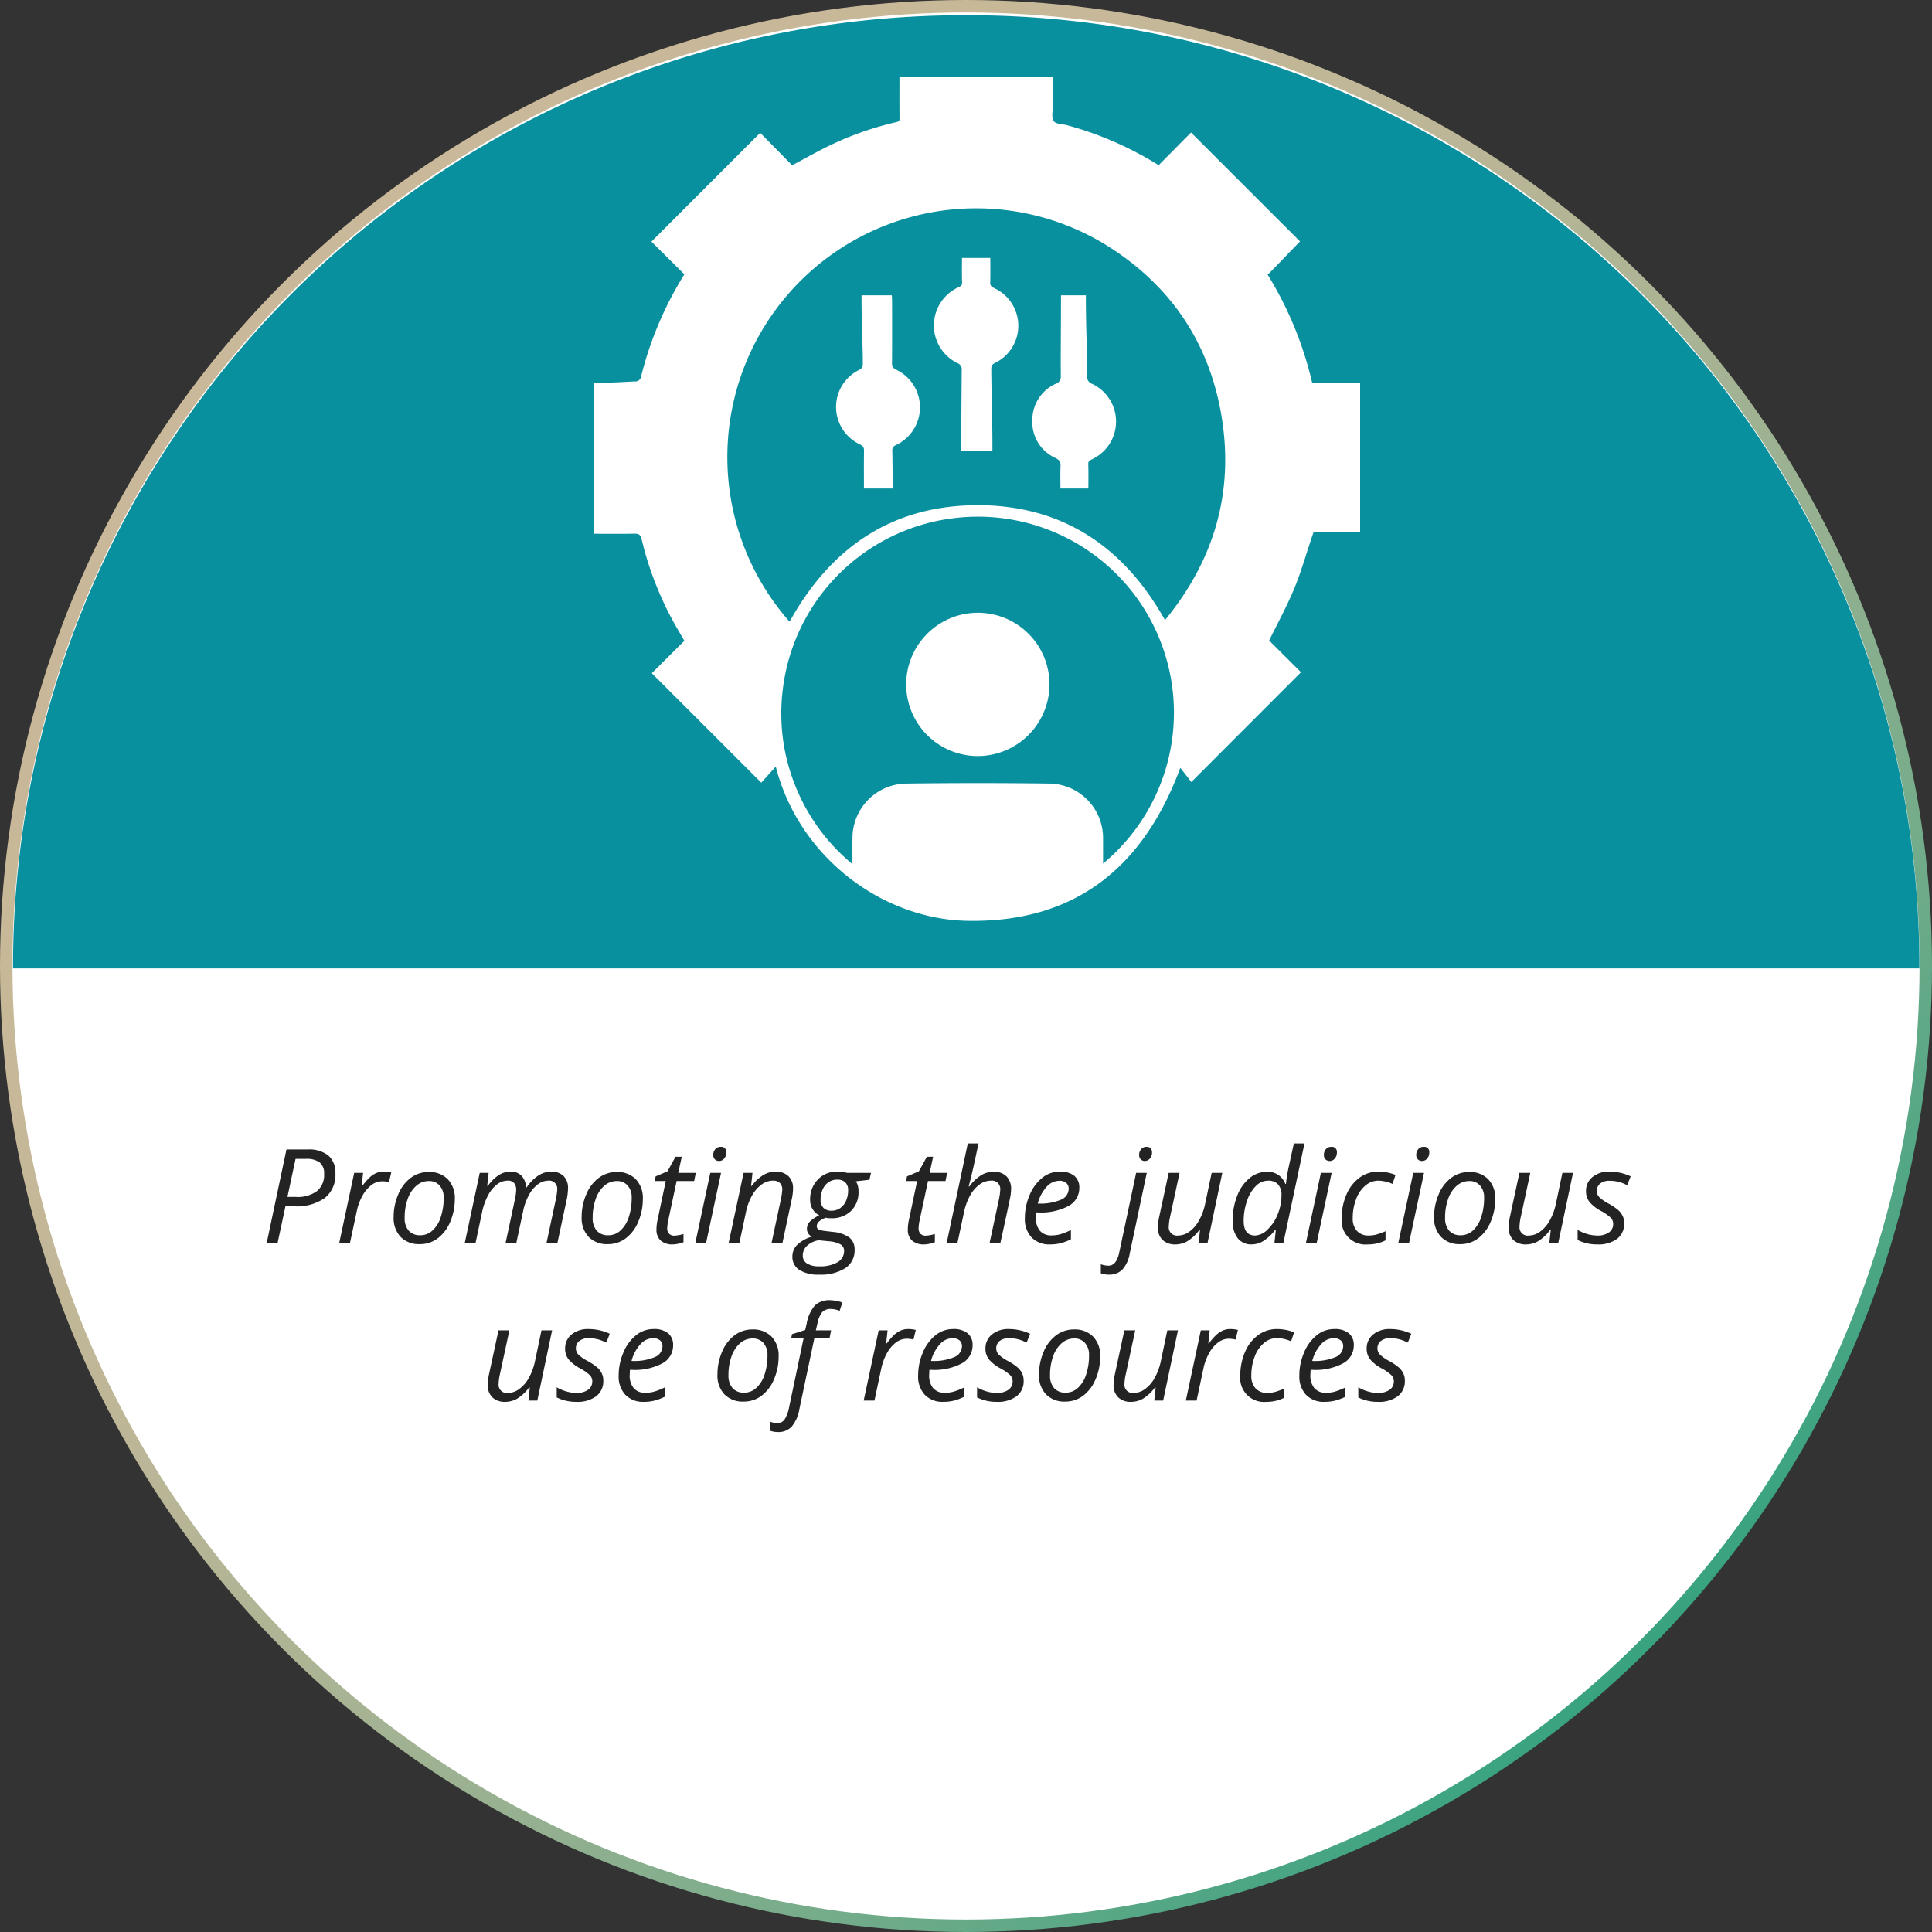 <svg xmlns="http://www.w3.org/2000/svg" xmlns:xlink="http://www.w3.org/1999/xlink" viewBox="0 0 310 310"><rect x="0" y="0" width="310" height="310" fill="#333333" stroke="none"/><defs><linearGradient id="New_Gradient_Swatch_7" x1="45.396" y1="264.602" x2="264.599" y2="45.398" gradientTransform="matrix(-1, 0, 0, 1, 309.998, 0)" gradientUnits="userSpaceOnUse"><stop offset="0" stop-color="#38a380"/><stop offset="0.068" stop-color="#4fa684"/><stop offset="0.2" stop-color="#74ac8a"/><stop offset="0.337" stop-color="#93b090"/><stop offset="0.48" stop-color="#abb494"/><stop offset="0.632" stop-color="#bcb697"/><stop offset="0.796" stop-color="#c6b898"/><stop offset="1" stop-color="#c9b899"/></linearGradient></defs><g id="Layer_2" data-name="Layer 2"><g id="Layer_1-2" data-name="Layer 1"><circle cx="155" cy="155" r="154" fill="#fff" stroke-miterlimit="10" stroke-width="2" stroke="url(#New_Gradient_Swatch_7)"/><path d="M53.818,188.314a4.694,4.694,0,0,1-1.686,3.896,7.784,7.784,0,0,1-4.944,1.347H45.801L44.536,199.467H42.789l3.176-15.027h3.393a4.986,4.986,0,0,1,3.33.972A3.617,3.617,0,0,1,53.818,188.314ZM46.119,192.055h1.367a5.246,5.246,0,0,0,3.371-.935,3.331,3.331,0,0,0,1.151-2.745,2.235,2.235,0,0,0-.714-1.854,3.485,3.485,0,0,0-2.194-.571H47.425Z" fill="#232323"/><path d="M61.548,187.996a4.703,4.703,0,0,1,1.233.144l-.37,1.542a4.528,4.528,0,0,0-1.079-.134,2.856,2.856,0,0,0-1.753.617,5.416,5.416,0,0,0-1.429,1.711,8.742,8.742,0,0,0-.899,2.431l-1.1,5.16H54.425l2.405-11.266h1.429l-.227,2.087h.104a10.104,10.104,0,0,1,1.223-1.403,3.878,3.878,0,0,1,1.013-.657A2.905,2.905,0,0,1,61.548,187.996Z" fill="#232323"/><path d="M68.764,188.057a4.115,4.115,0,0,1,3.083,1.156,4.356,4.356,0,0,1,1.131,3.182,9.12,9.12,0,0,1-.74,3.648,6.313,6.313,0,0,1-2.004,2.652,4.687,4.687,0,0,1-2.857.935,4.095,4.095,0,0,1-3.094-1.161,4.382,4.382,0,0,1-1.121-3.176,9.101,9.101,0,0,1,.751-3.675,6.228,6.228,0,0,1,2.024-2.642A4.719,4.719,0,0,1,68.764,188.057Zm2.426,4.102a2.809,2.809,0,0,0-.643-1.917,2.195,2.195,0,0,0-1.742-.735,3.01,3.01,0,0,0-2.01.761,4.889,4.889,0,0,0-1.377,2.112,8.784,8.784,0,0,0-.488,3.007,3.029,3.029,0,0,0,.652,2.081,2.377,2.377,0,0,0,1.876.734,2.833,2.833,0,0,0,1.922-.75,4.89,4.89,0,0,0,1.331-2.133A9.655,9.655,0,0,0,71.189,192.159Z" fill="#232323"/><path d="M81.118,199.467l1.521-7.112a8.41,8.41,0,0,0,.186-1.388,1.759,1.759,0,0,0-.319-1.121,1.315,1.315,0,0,0-1.089-.4,2.761,2.761,0,0,0-1.681.616,5.369,5.369,0,0,0-1.439,1.764,10.188,10.188,0,0,0-.961,2.76l-1.038,4.882H74.57l2.405-11.266h1.429l-.227,2.087h.104a6.435,6.435,0,0,1,1.783-1.758,3.513,3.513,0,0,1,1.834-.534,2.335,2.335,0,0,1,1.789.668,3.059,3.059,0,0,1,.74,1.86h.082a6.584,6.584,0,0,1,1.881-1.906,3.767,3.767,0,0,1,2.015-.622,2.768,2.768,0,0,1,2.02.699,2.72,2.72,0,0,1,.715,2.035,9.816,9.816,0,0,1-.227,1.829l-1.48,6.907H87.685l1.521-7.112a9.365,9.365,0,0,0,.205-1.501,1.295,1.295,0,0,0-1.47-1.408,2.766,2.766,0,0,0-1.645.596,5.208,5.208,0,0,0-1.424,1.691,9.232,9.232,0,0,0-.93,2.595l-1.1,5.14Z" fill="#232323"/><path d="M98.931,188.057a4.115,4.115,0,0,1,3.083,1.156,4.356,4.356,0,0,1,1.131,3.182,9.12,9.12,0,0,1-.74,3.648,6.313,6.313,0,0,1-2.004,2.652,4.687,4.687,0,0,1-2.857.935,4.095,4.095,0,0,1-3.094-1.161,4.382,4.382,0,0,1-1.121-3.176,9.101,9.101,0,0,1,.751-3.675,6.228,6.228,0,0,1,2.024-2.642A4.719,4.719,0,0,1,98.931,188.057Zm2.426,4.102a2.809,2.809,0,0,0-.643-1.917,2.195,2.195,0,0,0-1.742-.735,3.011,3.011,0,0,0-2.01.761,4.889,4.889,0,0,0-1.377,2.112,8.784,8.784,0,0,0-.488,3.007,3.029,3.029,0,0,0,.652,2.081,2.377,2.377,0,0,0,1.876.734,2.833,2.833,0,0,0,1.922-.75,4.89,4.89,0,0,0,1.331-2.133A9.655,9.655,0,0,0,101.356,192.159Z" fill="#232323"/><path d="M108.19,198.264a5.586,5.586,0,0,0,1.48-.268V199.323a4.751,4.751,0,0,1-.863.246,4.454,4.454,0,0,1-.822.104,2.857,2.857,0,0,1-1.969-.612,2.323,2.323,0,0,1-.684-1.824,7.477,7.477,0,0,1,.186-1.542l1.306-6.188h-1.769l.145-.75,1.901-.802,1.284-2.344h1.008l-.565,2.59h2.816l-.268,1.306h-2.806l-1.326,6.208a7.338,7.338,0,0,0-.185,1.357,1.219,1.219,0,0,0,.298.884A1.105,1.105,0,0,0,108.19,198.264Z" fill="#232323"/><path d="M113.289,199.467h-1.727l2.405-11.266h1.727ZM114.451,185.323a1.353,1.353,0,0,1,.328-.94,1.096,1.096,0,0,1,.854-.364.808.808,0,0,1,.904.925,1.395,1.395,0,0,1-.344.956,1.037,1.037,0,0,1-.797.391.951.951,0,0,1-.679-.252A.936.936,0,0,1,114.451,185.323Z" fill="#232323"/><path d="M123.794,199.467l1.521-7.112a9.397,9.397,0,0,0,.205-1.48,1.461,1.461,0,0,0-.365-1.038,1.529,1.529,0,0,0-1.166-.391,3.045,3.045,0,0,0-1.783.616,5.492,5.492,0,0,0-1.532,1.758,9.278,9.278,0,0,0-1.002,2.766l-1.038,4.882h-1.727l2.405-11.266h1.429l-.227,2.087h.104a6.87,6.87,0,0,1,1.906-1.773,3.833,3.833,0,0,1,1.906-.519,2.883,2.883,0,0,1,2.062.714,2.624,2.624,0,0,1,.755,2,8.401,8.401,0,0,1-.236,1.85l-1.47,6.907Z" fill="#232323"/><path d="M139.757,188.201l-.257,1.101-2.169.246a2.895,2.895,0,0,1,.421,1.624,4.171,4.171,0,0,1-1.197,3.13,4.388,4.388,0,0,1-3.201,1.167,3.463,3.463,0,0,1-.864-.082q-1.428.545-1.429,1.346a.545.545,0,0,0,.34.561,4.075,4.075,0,0,0,.986.221l1.203.145a5.351,5.351,0,0,1,2.697.904,2.414,2.414,0,0,1,.838,1.994,3.355,3.355,0,0,1-1.5,2.929,7.36,7.36,0,0,1-4.225,1.038,5.572,5.572,0,0,1-3.125-.755,2.42,2.42,0,0,1-1.131-2.133,2.649,2.649,0,0,1,.74-1.871,5.769,5.769,0,0,1,2.395-1.347,1.337,1.337,0,0,1-.801-1.243,1.636,1.636,0,0,1,.523-1.218,5.393,5.393,0,0,1,1.46-.951,2.679,2.679,0,0,1-1.059-.972,2.707,2.707,0,0,1-.411-1.495,4.514,4.514,0,0,1,1.229-3.269,4.17,4.17,0,0,1,3.14-1.274,6.21,6.21,0,0,1,1.583.205Zm-10.947,13.27a1.446,1.446,0,0,0,.669,1.254,3.488,3.488,0,0,0,1.983.463,5.549,5.549,0,0,0,2.924-.652,2.058,2.058,0,0,0,1.054-1.846,1.151,1.151,0,0,0-.555-1.007,4.448,4.448,0,0,0-1.892-.514l-1.634-.165a3.715,3.715,0,0,0-1.892.905A2.112,2.112,0,0,0,128.809,201.47Zm2.857-8.993a1.791,1.791,0,0,0,.463,1.331,1.749,1.749,0,0,0,1.285.457,2.38,2.38,0,0,0,1.418-.432,2.749,2.749,0,0,0,.931-1.187,4.121,4.121,0,0,0,.323-1.64,1.717,1.717,0,0,0-.452-1.285,1.78,1.78,0,0,0-1.295-.441,2.407,2.407,0,0,0-1.403.416,2.732,2.732,0,0,0-.936,1.161A3.916,3.916,0,0,0,131.667,192.477Z" fill="#232323"/><path d="M148.523,198.264a5.586,5.586,0,0,0,1.48-.268V199.323a4.751,4.751,0,0,1-.863.246,4.454,4.454,0,0,1-.822.104,2.857,2.857,0,0,1-1.969-.612,2.323,2.323,0,0,1-.684-1.824,7.477,7.477,0,0,1,.186-1.542l1.306-6.188h-1.769l.145-.75,1.901-.802,1.284-2.344h1.008l-.565,2.59h2.816l-.268,1.306h-2.806l-1.326,6.208a7.337,7.337,0,0,0-.185,1.357,1.219,1.219,0,0,0,.298.884A1.105,1.105,0,0,0,148.523,198.264Z" fill="#232323"/><path d="M158.782,199.467l1.521-7.112a8.489,8.489,0,0,0,.185-1.388,1.34,1.34,0,0,0-1.511-1.521,3.079,3.079,0,0,0-1.783.606,5.34,5.34,0,0,0-1.532,1.763,9.479,9.479,0,0,0-1.002,2.791l-1.038,4.861h-1.727l3.392-15.993h1.728q-.186.842-.355,1.634-.168.792-.349,1.609-.18.816-.391,1.711-.211.894-.488,1.942h.112a6.856,6.856,0,0,1,1.907-1.809,3.87,3.87,0,0,1,1.968-.545,2.805,2.805,0,0,1,2.082.74,2.85,2.85,0,0,1,.734,2.097,8.311,8.311,0,0,1-.236,1.706q-.4,1.983-1.49,6.907Z" fill="#232323"/><path d="M168.495,199.673a3.928,3.928,0,0,1-2.97-1.121,4.286,4.286,0,0,1-1.08-3.104,9.252,9.252,0,0,1,.767-3.706,6.856,6.856,0,0,1,2.029-2.76,4.428,4.428,0,0,1,2.786-.986,3.529,3.529,0,0,1,2.363.684,2.383,2.383,0,0,1,.792,1.906,3.261,3.261,0,0,1-1.706,2.904,9.35,9.35,0,0,1-4.883,1.053h-.339l-.041.822a3.184,3.184,0,0,0,.632,2.103,2.41,2.41,0,0,0,1.958.755,5.098,5.098,0,0,0,1.331-.185,10.153,10.153,0,0,0,1.701-.679v1.501a9.252,9.252,0,0,1-1.706.632A6.909,6.909,0,0,1,168.495,199.673Zm1.429-10.207a2.748,2.748,0,0,0-1.988.966,6.32,6.32,0,0,0-1.424,2.683h.123a8.387,8.387,0,0,0,3.593-.611,1.919,1.919,0,0,0,1.249-1.772,1.203,1.203,0,0,0-.375-.905A1.657,1.657,0,0,0,169.924,189.466Z" fill="#232323"/><path d="M177.899,204.523a3.449,3.449,0,0,1-1.264-.216v-1.449a3.576,3.576,0,0,0,1.223.227q1.285,0,1.727-2.107l2.714-12.776h1.706l-2.734,12.931a5.108,5.108,0,0,1-1.177,2.575A2.947,2.947,0,0,1,177.899,204.523Zm4.883-19.2a1.353,1.353,0,0,1,.328-.94,1.096,1.096,0,0,1,.854-.364q.883,0,.884.925a1.395,1.395,0,0,1-.344.956,1.037,1.037,0,0,1-.797.391.924.924,0,0,1-.658-.252A.936.936,0,0,1,182.782,185.323Z" fill="#232323"/><path d="M189.267,188.201l-1.542,7.144a7.742,7.742,0,0,0-.185,1.429,1.318,1.318,0,0,0,1.511,1.471,3.059,3.059,0,0,0,1.778-.617,5.48,5.48,0,0,0,1.541-1.768,9.471,9.471,0,0,0,1.018-2.775l1.028-4.883h1.706l-2.374,11.266h-1.429l.226-2.087h-.123a6.753,6.753,0,0,1-1.922,1.789,3.883,3.883,0,0,1-1.892.504,2.871,2.871,0,0,1-2.065-.715,2.681,2.681,0,0,1-.751-2.04,9.597,9.597,0,0,1,.227-1.769l1.501-6.948Z" fill="#232323"/><path d="M203.349,188.016a2.998,2.998,0,0,1,2.888,1.953h.103a23.898,23.898,0,0,1,.463-2.816l.802-3.68h1.706l-3.392,15.993H204.49l.226-2.148h-.082a7.735,7.735,0,0,1-1.942,1.819,3.631,3.631,0,0,1-1.871.535,2.692,2.692,0,0,1-2.23-1.008,4.382,4.382,0,0,1-.802-2.796,10.656,10.656,0,0,1,.74-4.029,6.723,6.723,0,0,1,1.999-2.826A4.431,4.431,0,0,1,203.349,188.016Zm-1.953,10.228a2.993,2.993,0,0,0,1.994-.962,6.759,6.759,0,0,0,1.629-2.456,8.113,8.113,0,0,0,.602-3.048,2.461,2.461,0,0,0-.556-1.737,2.101,2.101,0,0,0-1.613-.596,2.749,2.749,0,0,0-1.928.848,5.969,5.969,0,0,0-1.429,2.385,9.696,9.696,0,0,0-.539,3.232Q199.557,198.243,201.396,198.244Z" fill="#232323"/><path d="M211.264,199.467H209.537l2.405-11.266h1.727Zm1.162-14.144a1.353,1.353,0,0,1,.328-.94,1.096,1.096,0,0,1,.854-.364.808.808,0,0,1,.904.925,1.395,1.395,0,0,1-.344.956,1.037,1.037,0,0,1-.797.391.951.951,0,0,1-.679-.252A.936.936,0,0,1,212.426,185.323Z" fill="#232323"/><path d="M219.476,199.673a3.827,3.827,0,0,1-4.194-4.204,9.355,9.355,0,0,1,.761-3.793,6.441,6.441,0,0,1,2.103-2.708,5.011,5.011,0,0,1,3.017-.972,7.535,7.535,0,0,1,2.755.524l-.483,1.449a5.812,5.812,0,0,0-2.251-.524,3.217,3.217,0,0,0-2.102.786,5.177,5.177,0,0,0-1.491,2.189,8.428,8.428,0,0,0-.539,3.048,2.874,2.874,0,0,0,.684,2.045,2.454,2.454,0,0,0,1.886.73,4.68,4.68,0,0,0,1.398-.206,12.698,12.698,0,0,0,1.295-.483v1.47A6.175,6.175,0,0,1,219.476,199.673Z" fill="#232323"/><path d="M226.085,199.467h-1.727l2.405-11.266h1.727Zm1.162-14.144a1.353,1.353,0,0,1,.328-.94,1.096,1.096,0,0,1,.854-.364.808.808,0,0,1,.904.925,1.395,1.395,0,0,1-.344.956,1.037,1.037,0,0,1-.797.391.951.951,0,0,1-.679-.252A.936.936,0,0,1,227.247,185.323Z" fill="#232323"/><path d="M235.706,188.057a4.115,4.115,0,0,1,3.083,1.156,4.356,4.356,0,0,1,1.131,3.182,9.12,9.12,0,0,1-.74,3.648,6.313,6.313,0,0,1-2.004,2.652,4.687,4.687,0,0,1-2.857.935,4.095,4.095,0,0,1-3.094-1.161,4.382,4.382,0,0,1-1.121-3.176,9.101,9.101,0,0,1,.751-3.675,6.228,6.228,0,0,1,2.024-2.642A4.719,4.719,0,0,1,235.706,188.057Zm2.426,4.102a2.809,2.809,0,0,0-.643-1.917,2.195,2.195,0,0,0-1.742-.735,3.011,3.011,0,0,0-2.01.761,4.889,4.889,0,0,0-1.377,2.112,8.784,8.784,0,0,0-.488,3.007,3.029,3.029,0,0,0,.652,2.081,2.377,2.377,0,0,0,1.876.734,2.833,2.833,0,0,0,1.922-.75,4.89,4.89,0,0,0,1.331-2.133A9.655,9.655,0,0,0,238.132,192.159Z" fill="#232323"/><path d="M245.543,188.201l-1.542,7.144a7.742,7.742,0,0,0-.185,1.429,1.318,1.318,0,0,0,1.511,1.471,3.06,3.06,0,0,0,1.778-.617,5.48,5.48,0,0,0,1.541-1.768,9.471,9.471,0,0,0,1.018-2.775l1.028-4.883h1.706l-2.374,11.266h-1.429l.226-2.087h-.123a6.753,6.753,0,0,1-1.922,1.789,3.883,3.883,0,0,1-1.892.504,2.871,2.871,0,0,1-2.065-.715,2.681,2.681,0,0,1-.751-2.04,9.597,9.597,0,0,1,.227-1.769l1.501-6.948Z" fill="#232323"/><path d="M260.611,196.27a3.015,3.015,0,0,1-1.136,2.503,5.043,5.043,0,0,1-3.202.899,6.83,6.83,0,0,1-3.135-.71v-1.624a6.364,6.364,0,0,0,1.553.668,5.645,5.645,0,0,0,1.541.237,3.133,3.133,0,0,0,1.953-.515,1.599,1.599,0,0,0,.658-1.315,1.42,1.42,0,0,0-.36-.986,7.241,7.241,0,0,0-1.552-1.101,6.242,6.242,0,0,1-1.892-1.47,2.709,2.709,0,0,1-.555-1.706,2.836,2.836,0,0,1,1.038-2.287,4.121,4.121,0,0,1,2.734-.868,7.954,7.954,0,0,1,3.392.761l-.555,1.408-.576-.257a5.706,5.706,0,0,0-2.261-.442,2.3,2.3,0,0,0-1.501.447,1.506,1.506,0,0,0-.18,2.143,6.423,6.423,0,0,0,1.506,1.059,8.708,8.708,0,0,1,1.577,1.06,3.05,3.05,0,0,1,.715.95A2.695,2.695,0,0,1,260.611,196.27Z" fill="#232323"/><path d="M81.734,213.462l-1.542,7.144a7.741,7.741,0,0,0-.185,1.429,1.318,1.318,0,0,0,1.511,1.471,3.06,3.06,0,0,0,1.778-.617,5.481,5.481,0,0,0,1.541-1.768,9.471,9.471,0,0,0,1.018-2.775l1.028-4.883h1.706l-2.374,11.266H84.787l.226-2.087h-.123a6.753,6.753,0,0,1-1.922,1.789,3.883,3.883,0,0,1-1.892.504,2.871,2.871,0,0,1-2.065-.715,2.681,2.681,0,0,1-.751-2.04,9.598,9.598,0,0,1,.227-1.769l1.501-6.948Z" fill="#232323"/><path d="M96.803,221.531a3.015,3.015,0,0,1-1.136,2.503,5.043,5.043,0,0,1-3.202.899,6.83,6.83,0,0,1-3.135-.71v-1.624a6.364,6.364,0,0,0,1.553.668,5.645,5.645,0,0,0,1.541.237,3.133,3.133,0,0,0,1.953-.515,1.599,1.599,0,0,0,.658-1.315,1.42,1.42,0,0,0-.36-.986,7.241,7.241,0,0,0-1.552-1.101,6.242,6.242,0,0,1-1.892-1.47,2.709,2.709,0,0,1-.555-1.706,2.836,2.836,0,0,1,1.038-2.287,4.12,4.12,0,0,1,2.734-.868,7.954,7.954,0,0,1,3.392.761l-.555,1.408-.576-.257a5.707,5.707,0,0,0-2.261-.442,2.3,2.3,0,0,0-1.501.447,1.506,1.506,0,0,0-.18,2.143,6.424,6.424,0,0,0,1.506,1.059,8.709,8.709,0,0,1,1.577,1.06,3.05,3.05,0,0,1,.715.95A2.695,2.695,0,0,1,96.803,221.531Z" fill="#232323"/><path d="M103.318,224.933a3.928,3.928,0,0,1-2.97-1.121,4.286,4.286,0,0,1-1.08-3.104,9.252,9.252,0,0,1,.767-3.706,6.856,6.856,0,0,1,2.029-2.76,4.428,4.428,0,0,1,2.786-.986,3.529,3.529,0,0,1,2.363.684,2.383,2.383,0,0,1,.792,1.906,3.261,3.261,0,0,1-1.706,2.904,9.35,9.35,0,0,1-4.883,1.053H101.078l-.041.822a3.184,3.184,0,0,0,.632,2.103,2.41,2.41,0,0,0,1.958.755,5.098,5.098,0,0,0,1.331-.185,10.154,10.154,0,0,0,1.701-.679v1.501a9.252,9.252,0,0,1-1.706.632A6.909,6.909,0,0,1,103.318,224.933Zm1.429-10.207a2.748,2.748,0,0,0-1.988.966,6.319,6.319,0,0,0-1.424,2.683h.123a8.387,8.387,0,0,0,3.593-.611,1.919,1.919,0,0,0,1.249-1.772,1.203,1.203,0,0,0-.375-.905A1.657,1.657,0,0,0,104.747,214.726Z" fill="#232323"/><path d="M120.721,213.318a4.115,4.115,0,0,1,3.083,1.156,4.356,4.356,0,0,1,1.131,3.182,9.12,9.12,0,0,1-.74,3.648,6.313,6.313,0,0,1-2.004,2.652,4.687,4.687,0,0,1-2.857.935,4.095,4.095,0,0,1-3.094-1.161,4.382,4.382,0,0,1-1.121-3.176,9.101,9.101,0,0,1,.751-3.675,6.228,6.228,0,0,1,2.024-2.642A4.719,4.719,0,0,1,120.721,213.318Zm2.426,4.102a2.809,2.809,0,0,0-.643-1.917,2.195,2.195,0,0,0-1.742-.735,3.011,3.011,0,0,0-2.01.761,4.889,4.889,0,0,0-1.377,2.112,8.784,8.784,0,0,0-.488,3.007,3.029,3.029,0,0,0,.652,2.081,2.377,2.377,0,0,0,1.876.734,2.833,2.833,0,0,0,1.922-.75,4.89,4.89,0,0,0,1.331-2.133A9.655,9.655,0,0,0,123.146,217.42Z" fill="#232323"/><path d="M124.852,229.784a3.619,3.619,0,0,1-1.284-.216v-1.449a3.599,3.599,0,0,0,1.151.227,1.358,1.358,0,0,0,1.202-.638,5.447,5.447,0,0,0,.679-1.819l2.333-11.121h-1.983l.133-.688,2.118-.679.236-1.027a6.082,6.082,0,0,1,1.311-2.904,3.34,3.34,0,0,1,2.481-.848,5.386,5.386,0,0,1,1.008.118,4.715,4.715,0,0,1,.925.262l-.441,1.326a4.013,4.013,0,0,0-1.408-.298,1.816,1.816,0,0,0-1.373.498,3.965,3.965,0,0,0-.775,1.825l-.257,1.109h2.446l-.257,1.306H130.66l-2.385,11.286a5.879,5.879,0,0,1-1.233,2.837A2.851,2.851,0,0,1,124.852,229.784Z" fill="#232323"/><path d="M145.708,213.257a4.702,4.702,0,0,1,1.233.144l-.37,1.542a4.528,4.528,0,0,0-1.079-.134,2.856,2.856,0,0,0-1.753.617,5.416,5.416,0,0,0-1.429,1.711,8.742,8.742,0,0,0-.899,2.431l-1.1,5.16h-1.727l2.405-11.266h1.429l-.227,2.087h.104a10.106,10.106,0,0,1,1.223-1.403,3.878,3.878,0,0,1,1.013-.657A2.906,2.906,0,0,1,145.708,213.257Z" fill="#232323"/><path d="M151.37,224.933a3.928,3.928,0,0,1-2.97-1.121,4.286,4.286,0,0,1-1.08-3.104,9.252,9.252,0,0,1,.767-3.706,6.855,6.855,0,0,1,2.029-2.76,4.428,4.428,0,0,1,2.786-.986,3.529,3.529,0,0,1,2.363.684,2.383,2.383,0,0,1,.792,1.906,3.261,3.261,0,0,1-1.706,2.904,9.35,9.35,0,0,1-4.883,1.053h-.339l-.041.822a3.184,3.184,0,0,0,.632,2.103,2.41,2.41,0,0,0,1.958.755,5.098,5.098,0,0,0,1.331-.185,10.153,10.153,0,0,0,1.701-.679v1.501a9.253,9.253,0,0,1-1.706.632A6.909,6.909,0,0,1,151.37,224.933Zm1.429-10.207a2.748,2.748,0,0,0-1.988.966,6.32,6.32,0,0,0-1.424,2.683h.123a8.387,8.387,0,0,0,3.593-.611,1.919,1.919,0,0,0,1.249-1.772,1.203,1.203,0,0,0-.375-.905A1.657,1.657,0,0,0,152.799,214.726Z" fill="#232323"/><path d="M164.25,221.531a3.015,3.015,0,0,1-1.136,2.503,5.043,5.043,0,0,1-3.202.899,6.83,6.83,0,0,1-3.135-.71v-1.624a6.364,6.364,0,0,0,1.553.668,5.645,5.645,0,0,0,1.541.237,3.133,3.133,0,0,0,1.953-.515,1.599,1.599,0,0,0,.658-1.315,1.42,1.42,0,0,0-.36-.986,7.241,7.241,0,0,0-1.552-1.101,6.242,6.242,0,0,1-1.892-1.47,2.709,2.709,0,0,1-.555-1.706,2.836,2.836,0,0,1,1.038-2.287,4.12,4.12,0,0,1,2.734-.868,7.954,7.954,0,0,1,3.392.761l-.555,1.408-.576-.257a5.707,5.707,0,0,0-2.261-.442,2.3,2.3,0,0,0-1.501.447,1.506,1.506,0,0,0-.18,2.143,6.423,6.423,0,0,0,1.506,1.059,8.709,8.709,0,0,1,1.577,1.06,3.05,3.05,0,0,1,.715.95A2.695,2.695,0,0,1,164.25,221.531Z" fill="#232323"/><path d="M172.318,213.318a4.115,4.115,0,0,1,3.083,1.156,4.356,4.356,0,0,1,1.131,3.182,9.121,9.121,0,0,1-.74,3.648,6.313,6.313,0,0,1-2.004,2.652,4.687,4.687,0,0,1-2.857.935,4.095,4.095,0,0,1-3.094-1.161,4.382,4.382,0,0,1-1.121-3.176,9.101,9.101,0,0,1,.751-3.675,6.228,6.228,0,0,1,2.024-2.642A4.719,4.719,0,0,1,172.318,213.318Zm2.426,4.102a2.809,2.809,0,0,0-.643-1.917,2.195,2.195,0,0,0-1.742-.735,3.011,3.011,0,0,0-2.01.761,4.889,4.889,0,0,0-1.377,2.112,8.784,8.784,0,0,0-.488,3.007,3.029,3.029,0,0,0,.652,2.081,2.377,2.377,0,0,0,1.876.734,2.833,2.833,0,0,0,1.922-.75,4.89,4.89,0,0,0,1.331-2.133A9.655,9.655,0,0,0,174.744,217.42Z" fill="#232323"/><path d="M182.155,213.462l-1.542,7.144a7.741,7.741,0,0,0-.185,1.429,1.318,1.318,0,0,0,1.511,1.471,3.06,3.06,0,0,0,1.778-.617,5.481,5.481,0,0,0,1.541-1.768,9.471,9.471,0,0,0,1.018-2.775l1.028-4.883h1.706l-2.374,11.266h-1.429l.226-2.087h-.123a6.753,6.753,0,0,1-1.922,1.789,3.883,3.883,0,0,1-1.892.504,2.871,2.871,0,0,1-2.065-.715,2.681,2.681,0,0,1-.751-2.04,9.598,9.598,0,0,1,.227-1.769l1.501-6.948Z" fill="#232323"/><path d="M197.398,213.257a4.702,4.702,0,0,1,1.233.144l-.37,1.542a4.528,4.528,0,0,0-1.079-.134,2.856,2.856,0,0,0-1.753.617,5.416,5.416,0,0,0-1.429,1.711,8.742,8.742,0,0,0-.899,2.431l-1.1,5.16h-1.727l2.405-11.266h1.429l-.227,2.087h.104a10.106,10.106,0,0,1,1.223-1.403,3.878,3.878,0,0,1,1.013-.657A2.906,2.906,0,0,1,197.398,213.257Z" fill="#232323"/><path d="M203.206,224.933a3.827,3.827,0,0,1-4.194-4.204,9.355,9.355,0,0,1,.761-3.793,6.441,6.441,0,0,1,2.103-2.708,5.011,5.011,0,0,1,3.017-.972,7.535,7.535,0,0,1,2.755.524l-.483,1.449a5.812,5.812,0,0,0-2.251-.524,3.217,3.217,0,0,0-2.102.786,5.177,5.177,0,0,0-1.491,2.189,8.428,8.428,0,0,0-.539,3.048,2.874,2.874,0,0,0,.684,2.045,2.454,2.454,0,0,0,1.886.73,4.68,4.68,0,0,0,1.398-.206,12.699,12.699,0,0,0,1.295-.483v1.47A6.175,6.175,0,0,1,203.206,224.933Z" fill="#232323"/><path d="M212.538,224.933a3.928,3.928,0,0,1-2.97-1.121,4.286,4.286,0,0,1-1.08-3.104,9.252,9.252,0,0,1,.767-3.706,6.855,6.855,0,0,1,2.029-2.76,4.428,4.428,0,0,1,2.786-.986,3.529,3.529,0,0,1,2.363.684,2.383,2.383,0,0,1,.792,1.906,3.261,3.261,0,0,1-1.706,2.904,9.35,9.35,0,0,1-4.883,1.053h-.339l-.041.822a3.184,3.184,0,0,0,.632,2.103,2.41,2.41,0,0,0,1.958.755,5.098,5.098,0,0,0,1.331-.185,10.153,10.153,0,0,0,1.701-.679v1.501a9.253,9.253,0,0,1-1.706.632A6.909,6.909,0,0,1,212.538,224.933Zm1.429-10.207a2.748,2.748,0,0,0-1.988.966,6.32,6.32,0,0,0-1.424,2.683h.123a8.387,8.387,0,0,0,3.593-.611,1.919,1.919,0,0,0,1.249-1.772,1.203,1.203,0,0,0-.375-.905A1.657,1.657,0,0,0,213.967,214.726Z" fill="#232323"/><path d="M225.417,221.531a3.015,3.015,0,0,1-1.136,2.503,5.043,5.043,0,0,1-3.202.899,6.83,6.83,0,0,1-3.135-.71v-1.624a6.364,6.364,0,0,0,1.553.668,5.645,5.645,0,0,0,1.541.237,3.133,3.133,0,0,0,1.953-.515,1.599,1.599,0,0,0,.658-1.315,1.42,1.42,0,0,0-.36-.986,7.241,7.241,0,0,0-1.552-1.101,6.242,6.242,0,0,1-1.892-1.47,2.709,2.709,0,0,1-.555-1.706,2.836,2.836,0,0,1,1.038-2.287,4.12,4.12,0,0,1,2.734-.868,7.954,7.954,0,0,1,3.392.761l-.555,1.408-.576-.257a5.707,5.707,0,0,0-2.261-.442,2.3,2.3,0,0,0-1.501.447,1.506,1.506,0,0,0-.18,2.143,6.423,6.423,0,0,0,1.506,1.059,8.709,8.709,0,0,1,1.577,1.06,3.05,3.05,0,0,1,.715.95A2.695,2.695,0,0,1,225.417,221.531Z" fill="#232323"/><path d="M183.492,8.076a1.344,1.344,0,0,0-.952-1.047,2.918,2.918,0,0,0-1.468.055,30.773,30.773,0,0,0-3.002.992,8.613,8.613,0,0,1,1.366-.872,6.782,6.782,0,0,1,1.536-.579,2.927,2.927,0,0,1,1.692.066A1.34,1.34,0,0,1,183.492,8.076Z" fill="#0096a4"/><path d="M177.269,39.184a39.914,39.914,0,0,0-50.576,60.568c6.588-11.881,16.429-18.665,30.124-18.689,13.671-.024,23.547,6.708,30.111,18.434,7.781-9.47,11.055-20.274,9.125-32.396C194.122,54.961,187.731,45.602,177.269,39.184ZM143.747,71.423a.932.932,0,0,0-.567,1.049c.025,1.791.059,3.583.059,5.374v.542h-4.614c0-2-.021-3.95.013-5.995.011-.608-.139-.823-.729-1.124A6.619,6.619,0,0,1,137.831,59.37c.651-.335.62-.678.614-1.341-.028-3.213-.205-6.413-.205-9.626V47.387h4.856c.015,0,.042.677.043,1.004.003,3.27.015,6.55-.011,9.82a1.047,1.047,0,0,0,.67,1.109,6.686,6.686,0,0,1-.05,12.102Zm15.859-13.159c-.541.274-.553.568-.549,1.158.025,4.037.182,8.075.182,12.112v.854h-5v-.751c0-4.065.049-8.131.071-12.197a1.064,1.064,0,0,0-.664-1.166,6.726,6.726,0,0,1,.03-12.126c.5-.254.715-.274.694-.851-.049-1.357-.012-2.909-.012-3.909h4.542c0,1,.028,2.527-.013,3.883-.017.562.164.722.677.98a6.641,6.641,0,0,1,.042,12.013ZM175.301,73.657c-.51.254-.699.308-.68.875.045,1.333.014,2.855.014,3.855h-4.483c0-1-.035-2.322.014-3.585.027-.694-.136-.967-.827-1.321a6.283,6.283,0,0,1-3.693-5.997,6.352,6.352,0,0,1,3.757-5.904,1.16,1.16,0,0,0,.809-1.191c-.032-3.978.027-7.943.027-11.921V47.387h4v.975c0,4.007.211,8.014.185,12.02a1.211,1.211,0,0,0,.828,1.221,6.68,6.68,0,0,1,.049,12.053Z" fill="#09909f"/><path d="M152.595,83.2a31.461,31.461,0,0,0-27.022,27.684,30.991,30.991,0,0,0,2.042,15.21,31.305,31.305,0,0,0,9.166,12.56c0-1.509-.016-2.785.003-4.06a8.751,8.751,0,0,1,8.633-8.866q11.474-.148,22.951,0a8.747,8.747,0,0,1,8.624,8.954c.002,1.244 0,2.487 0,3.886a31.455,31.455,0,0,0-24.396-55.368Zm4.344,38.115a11.497,11.497,0,1,1,11.46-11.54A11.536,11.536,0,0,1,156.938,121.315Z" fill="#09909f"/><path d="M155.031,2.446A152.602,152.602,0,0,0,2.089,155.387h305.884A152.602,152.602,0,0,0,155.031,2.446Zm63.208,82.942h-7.469c-1.052,3-1.909,6.172-3.089,9.018-1.17,2.822-2.665,5.567-4.045,8.37,1.646,1.627,3.417,3.407,5.117,5.089-5.889,5.889-11.651,11.666-17.599,17.614-.507-.656-1.124-1.447-1.764-2.276-5.977,16.097-16.992,24.856-34.149,24.55-13.535-.242-26.989-10.065-30.763-24.743-.809.893-1.597,1.765-2.331,2.576-5.967-5.967-11.729-11.728-17.562-17.561,1.697-1.691,3.446-3.433,5.229-5.209-.383-.656-.74-1.26-1.09-1.867a52.821,52.821,0,0,1-5.766-14.408c-.178-.756-.482-.922-1.185-.909-2.159.04-4.532.014-6.532.014V61.387H97.486c1.536,0,3.072-.144,4.607-.186a1.003,1.003,0,0,0,.711-.533,56.749,56.749,0,0,1,7.008-16.649c-1.786-1.765-3.559-3.538-5.285-5.244,5.856-5.856,11.622-11.633,17.451-17.461,1.68,1.709,3.428,3.482,5.123,5.205,2.103-1.112,4.051-2.22,6.063-3.194A50.784,50.784,0,0,1,143.661,19.631c.534-.126.677-.133.672-.647-.023-2.243-.01-4.597-.01-6.597H168.911c0,1-.009,3.11.004,4.753.007.82-.23,1.738.167,2.296.358.503,1.425.46,2.185.667A55.029,55.029,0,0,1,185.911,26.505c1.773-1.784,3.528-3.563,5.2-5.245,5.917,5.917,11.698,11.692,17.492,17.487-1.627,1.621-3.395,3.544-5.193,5.335a58.033,58.033,0,0,1,7.128,17.305h7.701Z" fill="#09909f"/></g></g></svg>